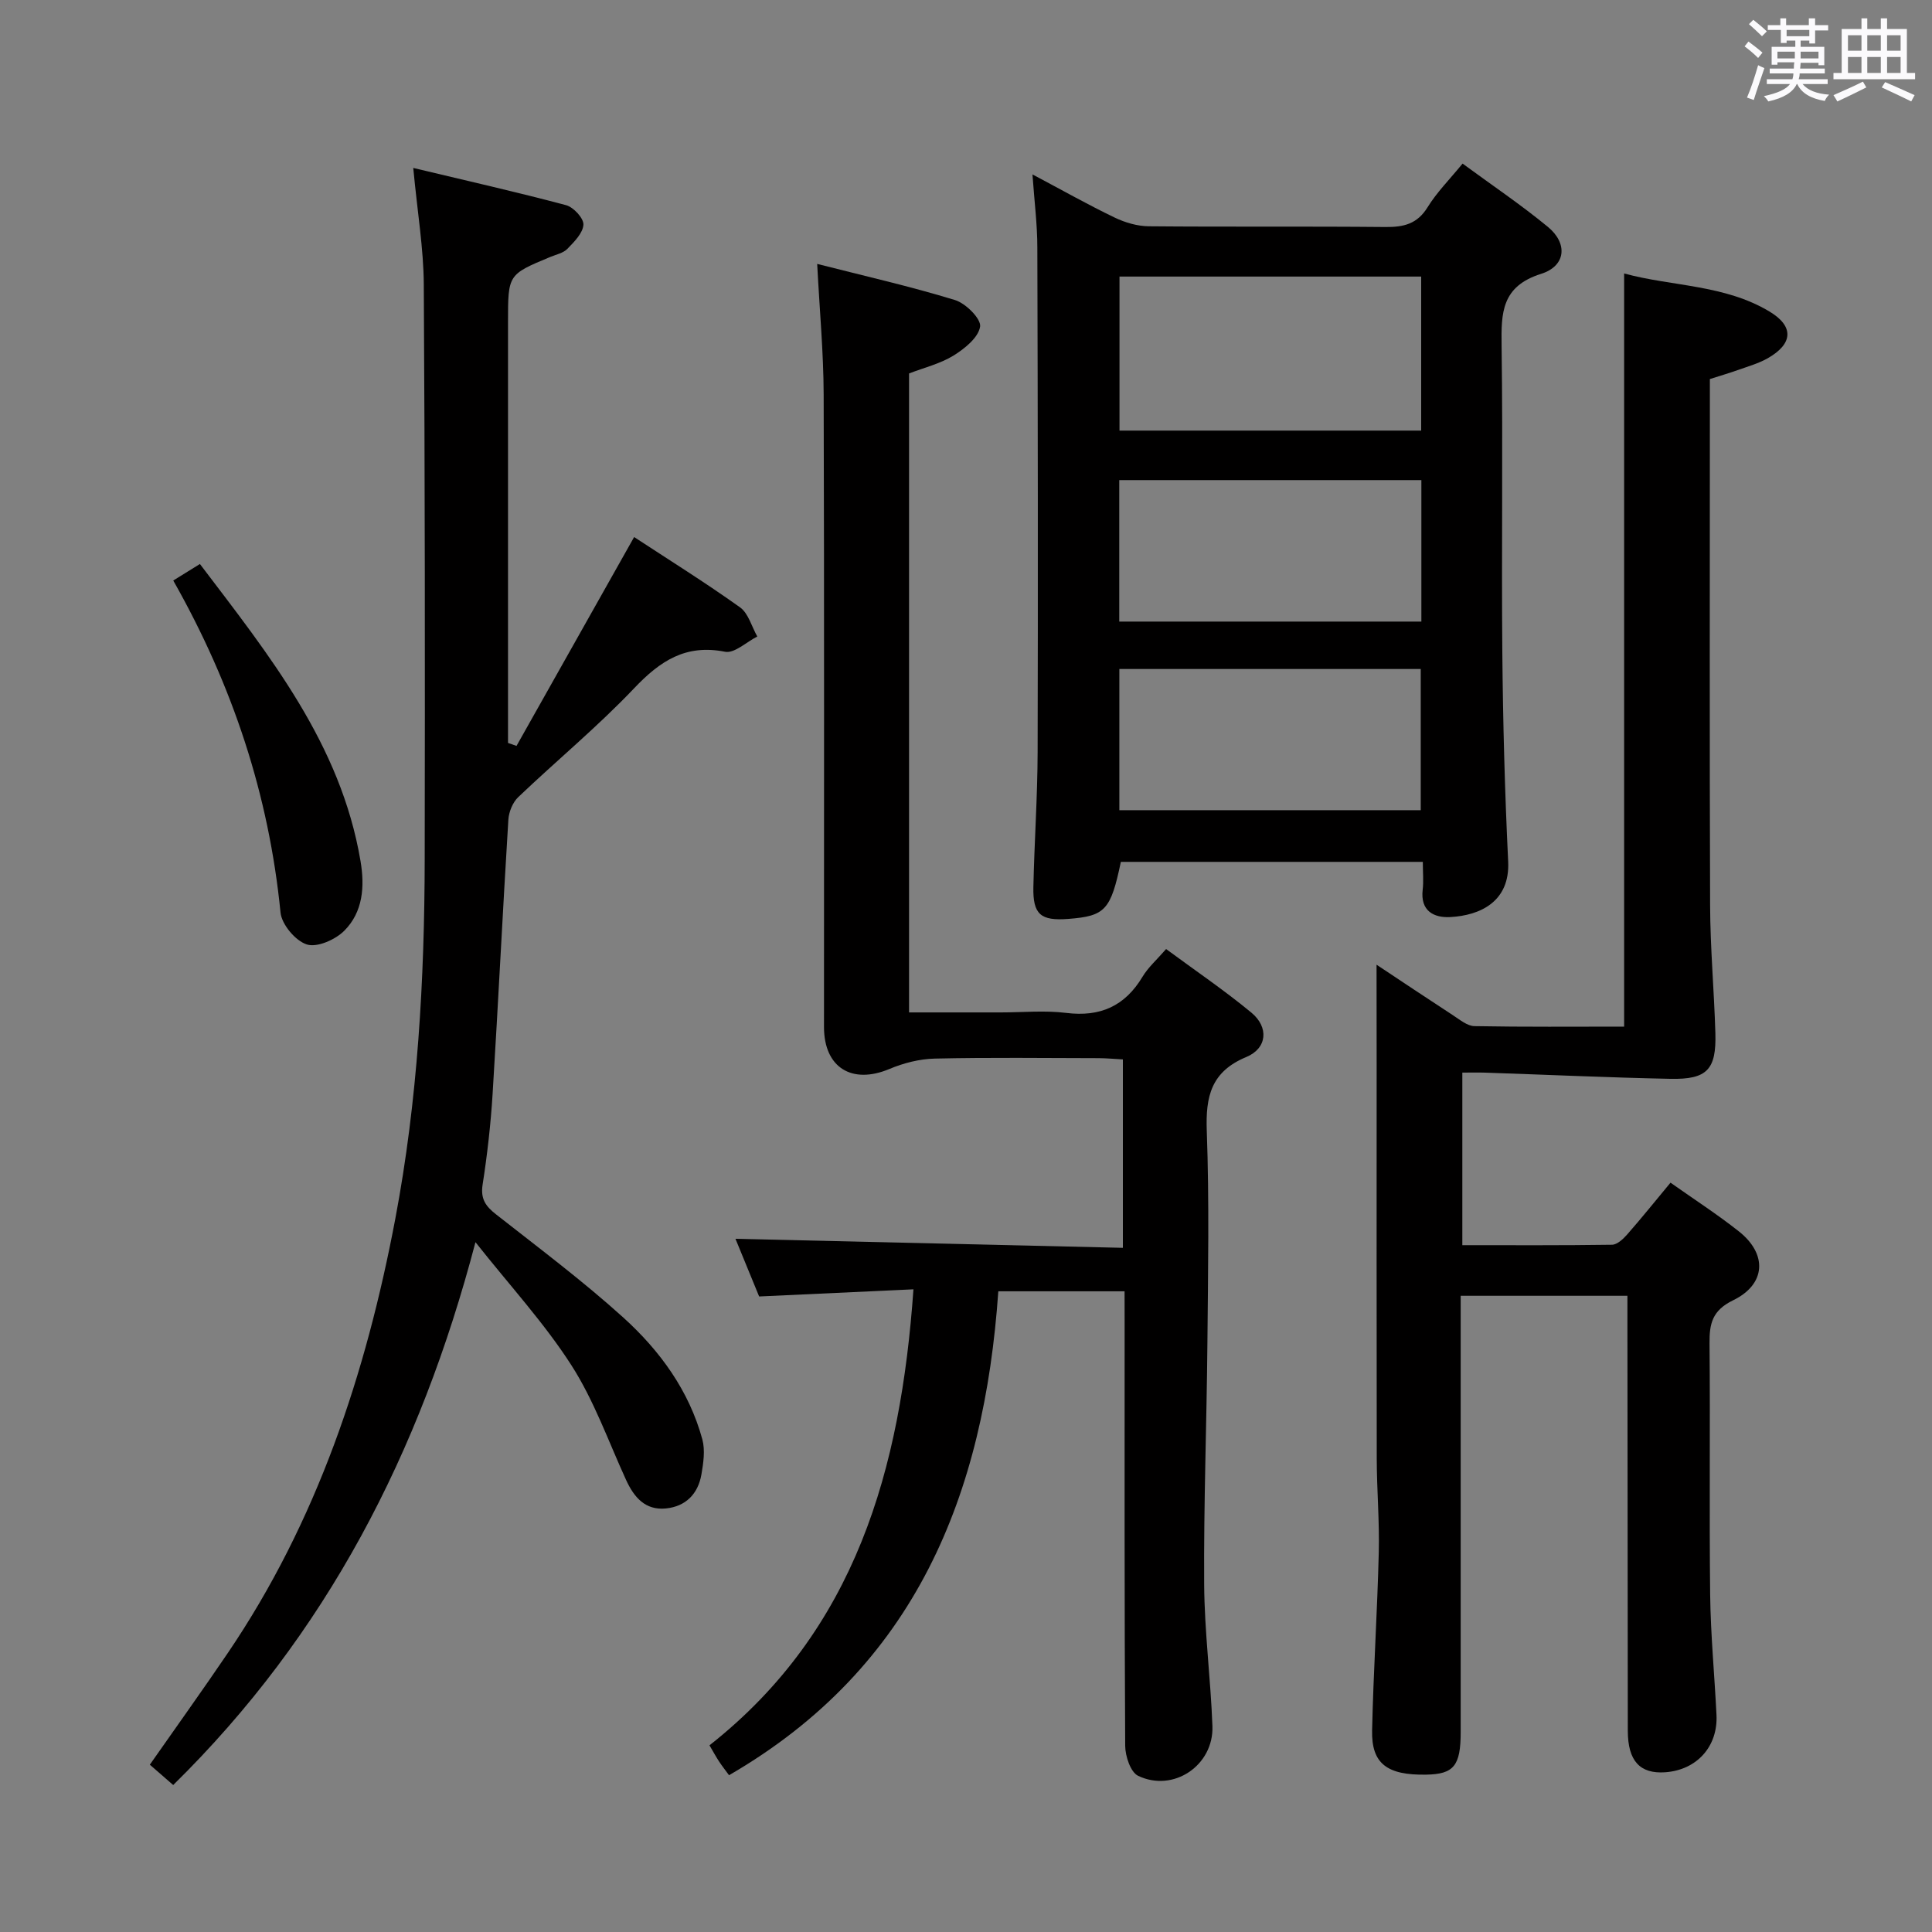<svg enable-background="new 0 0 400 400" viewBox="0 0 400 400" xmlns="http://www.w3.org/2000/svg"><rect x="0" y="0" width="400" height="400" fill="#808080" stroke="none"/><path d="m361.2 9.6.8-1c.9.7 1.9 1.4 2.9 2.3l-.9 1.1c-1-1-2-1.8-2.8-2.4zm.5 10.6c.9-2.1 1.6-4.3 2.3-6.7.4.2.8.4 1.3.6-.7 2.1-1.5 4.3-2.2 6.6zm.4-15.2.9-.9c1 .8 2 1.6 2.8 2.4l-1 1c-.9-.9-1.8-1.7-2.7-2.5zm12.5-1.2h1.2v1.4h2.7v1.1h-2.7v2.7h-1.2v-.6h-1.8v1.3h4.9v3.8h-1.2v-.5h-3.7c0 .4-.1.9-.1 1.2h5.1v1h-5.2c0 .5-.1.9-.2 1.2h6v1h-5.2c1.1 1.3 2.9 2 5.5 2.2-.4.4-.7.8-.9 1.3-2.9-.5-4.8-1.6-5.7-3.5h-.1c-.8 1.7-2.7 2.9-5.9 3.6-.2-.4-.6-.8-.9-1.1 2.8-.6 4.6-1.4 5.4-2.5h-4.8v-1h5.3c.1-.3.2-.7.2-1.2h-4.9v-1h5c0-.4 0-.8.1-1.3h-3.5v.5h-1.2v-3.7h4.9v-1.3h-1.8v.5h-1.2v-2.7h-2.7v-1h2.6v-1.4h1.2v1.4h4.7v-1.4zm-6.6 8.3h3.6c0-.4 0-.9 0-1.4h-3.6zm1.9-4.6h4.7v-1.3h-4.7zm6.6 3.2h-3.7v1.4h3.7z" fill="#fbfafc"/><path d="m385.3 3.8h1.3v2.2h2.8v-2.2h1.3v2.2h4.1v9.1h1.7v1.3h-16.9v-1.3h1.7v-9.1h4.1v-2.2zm.4 13.1.7 1.2c-1.8.9-3.8 1.9-6 2.9-.2-.4-.5-.8-.8-1.3 2.3-1 4.3-1.9 6.1-2.8zm-3.1-6.4h2.8v-3.2h-2.8zm0 4.6h2.8v-3.3h-2.8zm4-4.6h2.8v-3.2h-2.8zm0 4.6h2.8v-3.3h-2.8zm3.7 1.9c2.1.9 4.1 1.8 6.1 2.7l-.7 1.3c-2.2-1.1-4.2-2-6.1-2.9zm3.2-9.7h-2.8v3.2h2.8v-3.1zm-2.8 7.8h2.8v-3.3h-2.8z" fill="#fbfafc"/><g fill="#010000"><path d="m232.83 267.35c-8.97 0-17.38 0-26.14 0-2.91 42.02-17.04 77.76-55.75 100.19-.82-1.12-1.5-1.98-2.1-2.9-.63-.97-1.19-1.99-1.95-3.29 30.28-23.86 39.6-57.15 42.23-94.41-10.85.5-21.23.99-31.95 1.48-1.74-4.24-3.49-8.51-4.9-11.94 26.53.62 53.18 1.24 80.21 1.87 0-13.53 0-26.09 0-39.01-1.73-.09-3.34-.25-4.95-.26-11.33-.02-22.66-.17-33.99.09-3.16.07-6.47.92-9.4 2.15-7.76 3.26-13.54-.29-13.54-8.69-.01-43.65.07-87.31-.07-130.96-.03-8.75-.85-17.5-1.34-27.03 9.76 2.49 19.25 4.64 28.53 7.48 2.23.68 5.45 3.91 5.2 5.5-.35 2.27-3.2 4.57-5.51 6-2.77 1.7-6.09 2.5-9.2 3.7v132.29h19.04c4.5 0 9.05-.45 13.48.1 7.06.88 12.17-1.4 15.82-7.49 1.17-1.95 2.97-3.53 4.88-5.73 6.03 4.45 12.06 8.54 17.65 13.16 3.66 3.02 3.29 7.39-1.04 9.19-7.28 3.02-8.45 8.14-8.19 15.28.53 14.64.26 29.32.13 43.98-.15 16.64-.78 33.29-.67 49.93.06 9.79 1.35 19.56 1.71 29.35.29 8.13-8.09 13.79-15.39 10.28-1.56-.75-2.65-4.05-2.67-6.18-.17-29.32-.12-58.65-.12-87.98-.01-1.98-.01-3.93-.01-6.15z"/><path d="m285 199.73c5.15 3.42 10.5 7 15.9 10.52 1.37.89 2.89 2.17 4.36 2.2 10.29.19 20.59.1 31 .1 0-52.01 0-103.54 0-155.93 9.89 2.7 20.74 2.26 30.11 7.89 5.09 3.06 4.89 6.68-.43 9.69-1.85 1.04-3.96 1.64-5.98 2.36-1.86.66-3.75 1.22-5.95 1.92v5.53c0 34.49-.08 68.97.05 103.46.03 8.81.83 17.61 1.09 26.42.22 7.56-1.71 9.63-9.32 9.47-12.77-.26-25.54-.85-38.31-1.28-1.47-.05-2.95-.01-4.76-.01v35.73c10.47 0 20.74.06 31-.09 1.05-.02 2.29-1.17 3.1-2.09 2.96-3.37 5.77-6.87 9-10.76 4.79 3.39 9.65 6.52 14.16 10.09 5.93 4.69 5.62 10.94-1.18 14.25-4.34 2.11-4.94 4.83-4.9 8.96.16 17.32-.07 34.65.13 51.98.1 8.3.9 16.6 1.31 24.9.33 6.56-4.08 11.43-10.63 11.89-5.22.36-7.72-2.35-7.73-8.58-.04-28.15-.05-56.31-.08-84.46 0-1.79 0-3.57 0-5.61-11.6 0-22.7 0-34.52 0v5.85c0 28.15.01 56.31 0 84.46 0 6.99-1.42 8.73-7.12 8.83-8.1.15-11.37-2.26-11.22-9.14.27-12.3 1.08-24.58 1.38-36.88.16-6.47-.41-12.96-.42-19.44-.05-27.16-.02-54.31-.02-81.47-.02-6.79-.02-13.57-.02-20.76z"/><path d="m213.76 36.11c6.23 3.3 11.55 6.31 17.05 8.95 2.15 1.03 4.68 1.77 7.04 1.79 16.33.15 32.66-.01 48.98.15 3.77.04 6.6-.62 8.74-4.1 1.9-3.08 4.53-5.72 7.24-9.03 5.98 4.4 12.05 8.48 17.66 13.1 4.15 3.41 3.78 8.09-1.41 9.73-8.19 2.59-8.27 8.05-8.17 14.87.29 21.16-.04 42.32.15 63.48.13 14.44.51 28.88 1.21 43.3.41 8.35-5.83 11.19-11.99 11.52-3.4.18-6.22-1.26-5.71-5.66.21-1.78.03-3.6.03-5.77-21.15 0-41.85 0-62.52 0-2.09 9.99-3.24 11.22-10.87 11.81-5.73.44-7.36-.91-7.24-6.6.2-9.31.85-18.61.88-27.92.09-34.82.04-69.64-.06-104.47 0-4.75-.61-9.5-1.01-15.15zm80.48 21.15c-20.95 0-41.55 0-62.46 0v31.89h62.46c0-10.87 0-21.29 0-31.89zm.04 71.43c0-10 0-19.58 0-29.29-21 0-41.68 0-62.55 0v29.29zm-62.53 39.05h62.4c0-9.89 0-19.58 0-29.23-21.02 0-41.6 0-62.4 0z"/><path d="m85.56 34.77c11.21 2.68 21.48 5 31.64 7.71 1.54.41 3.66 2.71 3.59 4.03-.09 1.74-1.91 3.56-3.32 5.01-.86.89-2.35 1.18-3.57 1.69-8.72 3.63-8.72 3.63-8.72 13.4v81.97 5.24c.59.2 1.17.41 1.76.61 8.06-14.32 16.12-28.63 24.35-43.24 7.01 4.6 14.63 9.35 21.92 14.55 1.74 1.24 2.41 3.99 3.58 6.04-2.24 1.13-4.73 3.54-6.67 3.16-8.17-1.62-13.45 1.9-18.82 7.55-7.55 7.95-16.06 14.97-24.01 22.55-1.15 1.1-1.94 3.06-2.04 4.68-1.17 18.91-2.09 37.83-3.26 56.74-.39 6.29-1.1 12.57-2.07 18.8-.46 2.97.63 4.48 2.79 6.17 8.9 6.99 17.98 13.79 26.36 21.37 7.56 6.85 13.59 15.11 16.34 25.2.61 2.25.22 4.9-.19 7.28-.7 4.02-3.25 6.62-7.36 7.03-4.29.42-6.6-2.33-8.25-5.93-3.65-7.98-6.62-16.42-11.32-23.74-5.6-8.72-12.72-16.45-19.85-25.46-11.47 43.68-30.88 81.24-62.58 112.39-1.79-1.56-3.24-2.82-4.84-4.21 5.49-7.85 10.9-15.39 16.11-23.07 18.53-27.3 28.66-57.93 34.72-89.99 4.64-24.56 6.04-49.48 6.08-74.45.07-39.65.05-79.3-.19-118.95-.04-7.44-1.31-14.86-2.18-24.13z"/><path d="m35.87 120.19c2.08-1.29 3.59-2.23 5.52-3.42 14.32 18.87 29.15 37.23 33.25 61.49.9 5.31.51 10.57-3.37 14.45-1.84 1.84-5.61 3.51-7.74 2.83-2.35-.74-5.2-4.13-5.45-6.6-2.41-24.35-9.89-47.01-22.21-68.75z"/></g></svg>
